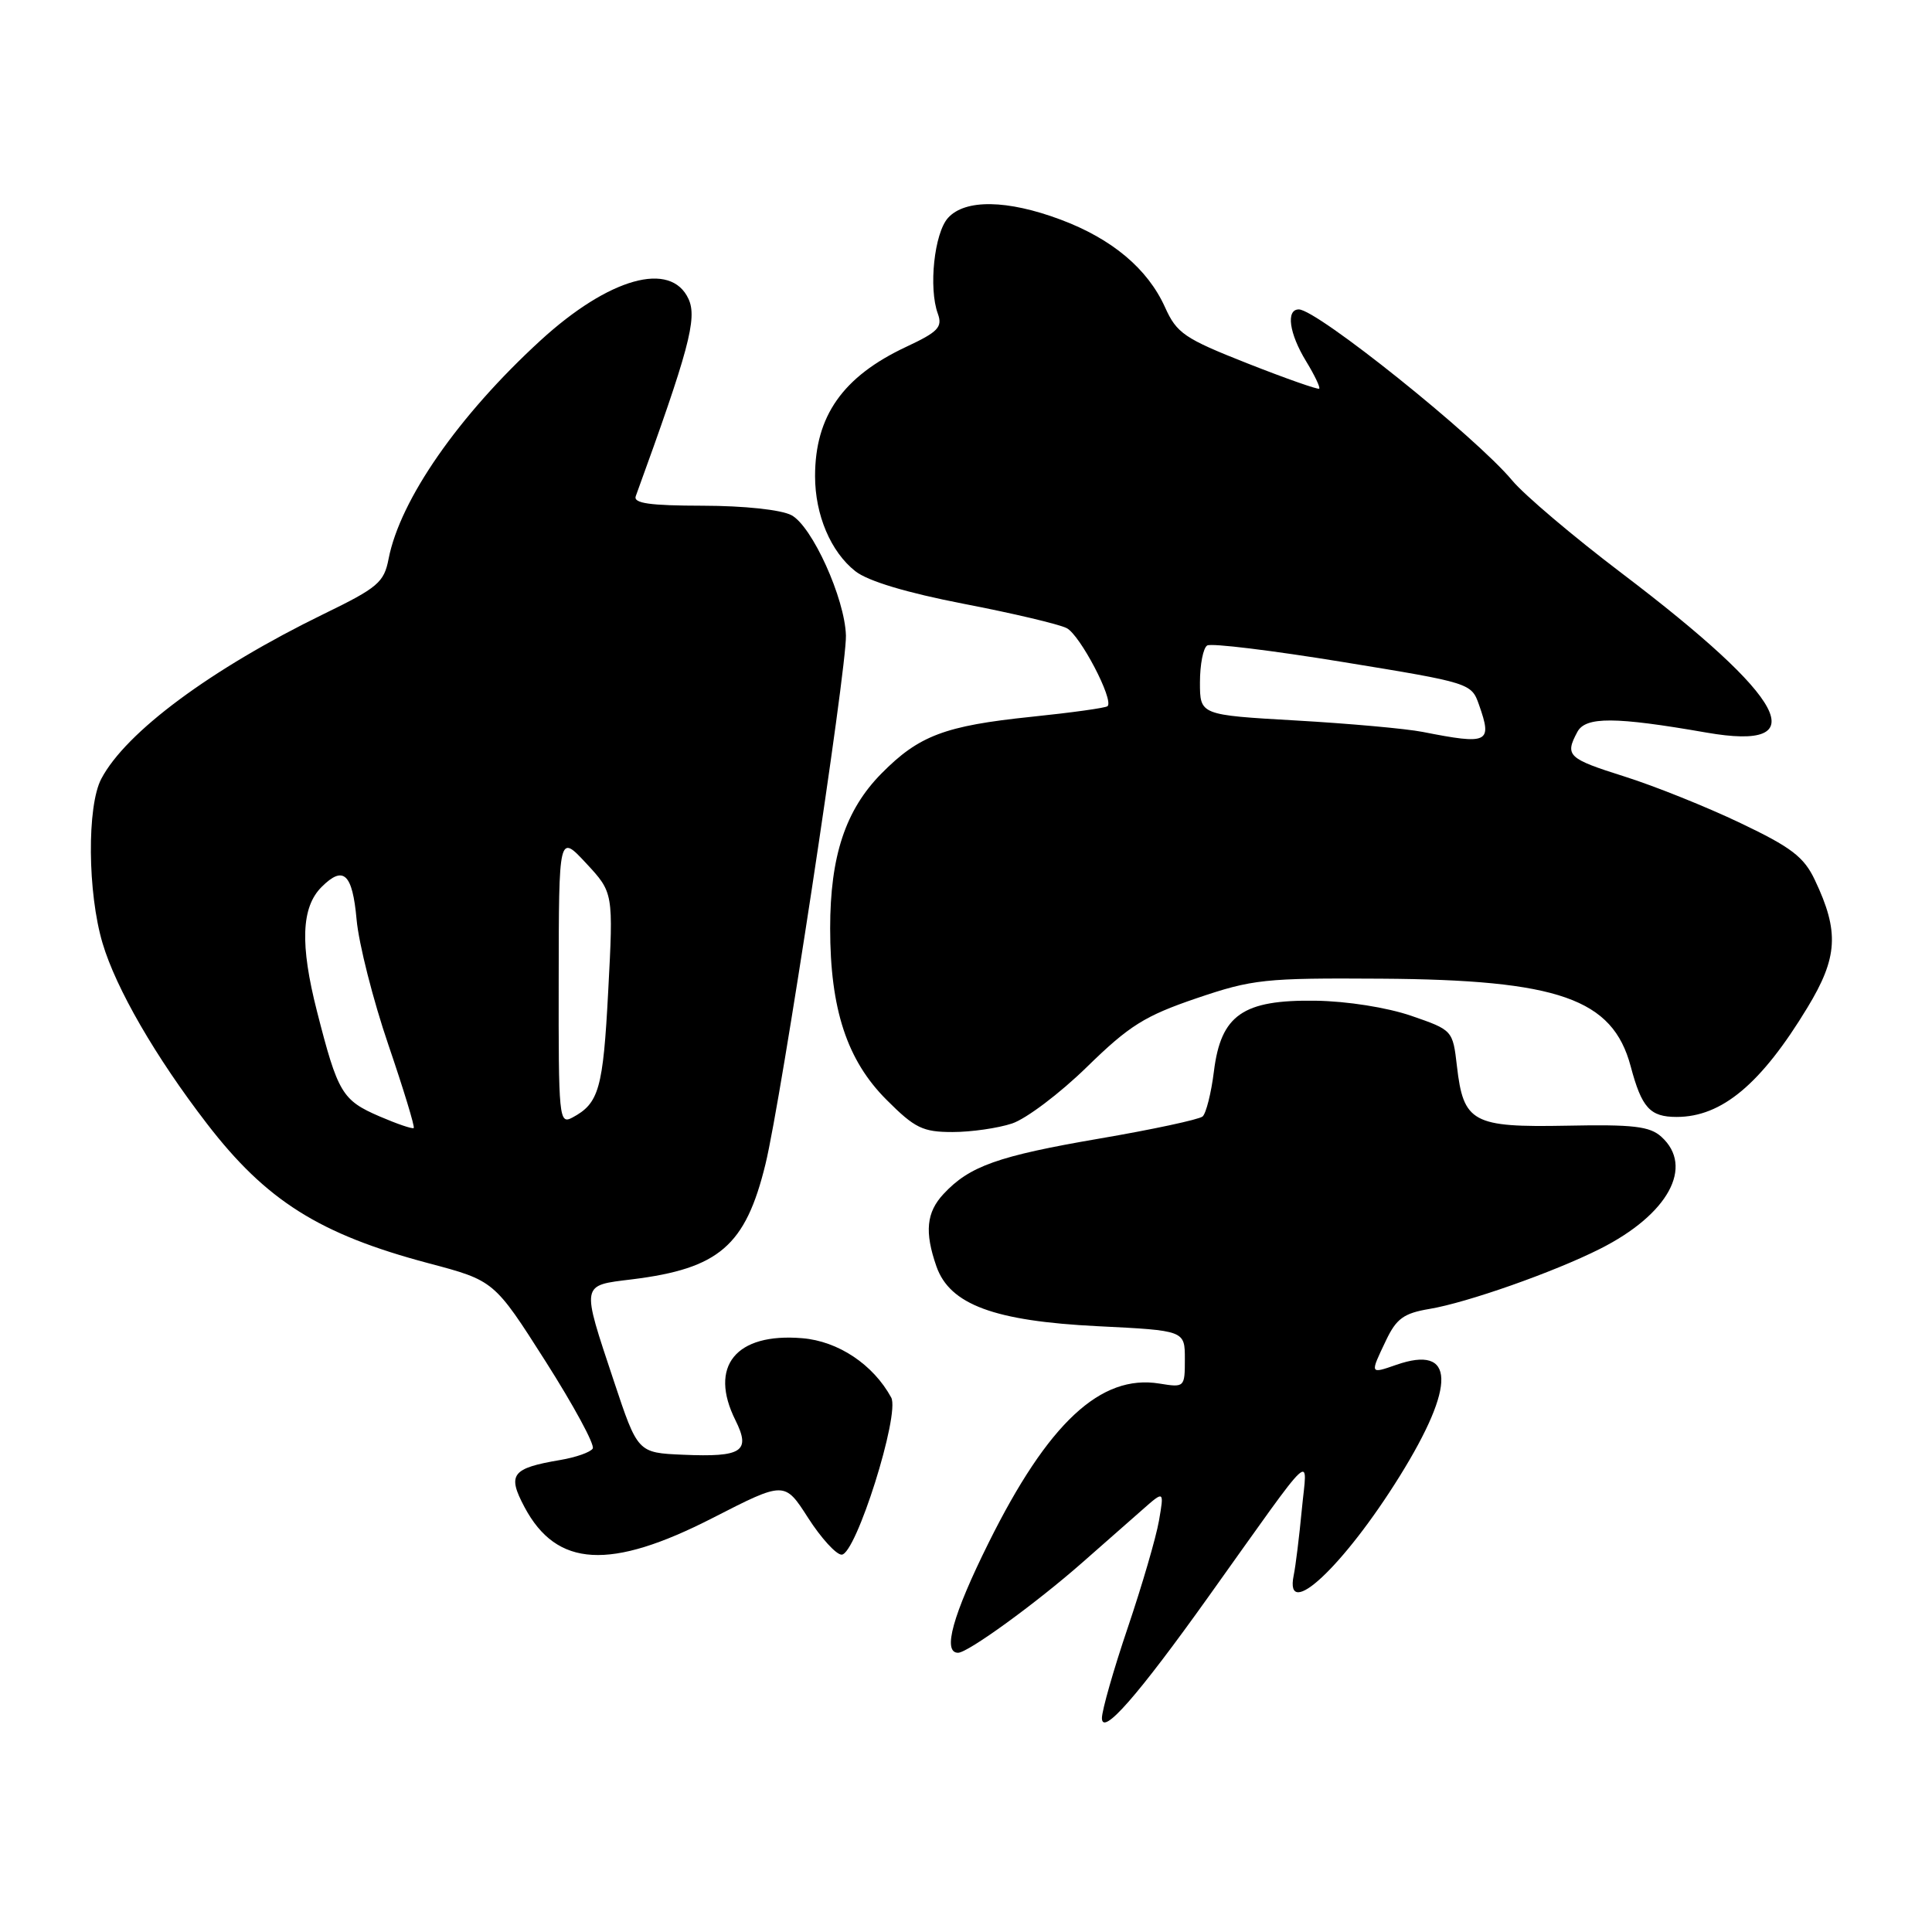 <?xml version="1.0" encoding="UTF-8" standalone="no"?>
<!DOCTYPE svg PUBLIC "-//W3C//DTD SVG 1.1//EN" "http://www.w3.org/Graphics/SVG/1.1/DTD/svg11.dtd" >
<svg xmlns="http://www.w3.org/2000/svg" xmlns:xlink="http://www.w3.org/1999/xlink" version="1.1" viewBox="0 0 256 256">
 <g >
 <path fill="currentColor"
d=" M 160.18 211.50 C 174.63 191.26 173.21 192.58 172.50 200.00 C 172.16 203.57 171.68 207.51 171.42 208.75 C 170.16 214.93 178.05 207.54 185.47 195.60 C 192.98 183.51 192.81 178.13 185.01 180.85 C 181.49 182.07 181.51 182.10 183.66 177.60 C 185.03 174.72 186.01 174.01 189.41 173.44 C 194.40 172.61 205.90 168.56 212.01 165.48 C 221.05 160.93 224.52 154.59 220.14 150.63 C 218.61 149.24 216.41 148.98 207.61 149.16 C 195.12 149.40 193.91 148.74 193.05 141.26 C 192.50 136.52 192.48 136.49 187.00 134.60 C 183.80 133.50 178.50 132.66 174.32 132.60 C 164.68 132.46 161.78 134.48 160.85 141.96 C 160.49 144.85 159.81 147.54 159.35 147.94 C 158.88 148.34 152.70 149.67 145.61 150.88 C 132.22 153.18 128.46 154.52 125.03 158.20 C 122.75 160.64 122.49 163.25 124.08 167.80 C 125.85 172.87 131.75 175.05 145.48 175.73 C 157.00 176.30 157.00 176.30 157.00 180.09 C 157.00 183.83 156.96 183.87 153.63 183.33 C 145.84 182.06 138.87 188.56 130.99 204.44 C 126.24 214.00 124.85 219.00 126.95 219.00 C 128.25 219.00 137.26 212.46 143.42 207.04 C 146.22 204.58 149.79 201.43 151.38 200.04 C 154.26 197.50 154.26 197.50 153.57 201.50 C 153.19 203.70 151.33 210.07 149.44 215.66 C 147.55 221.24 146.01 226.64 146.01 227.66 C 146.03 230.10 150.74 224.73 160.18 211.50 Z  M 94.45 201.13 C 103.96 196.26 103.96 196.26 107.08 201.13 C 108.80 203.81 110.80 206.00 111.52 206.00 C 113.41 206.00 119.28 187.38 118.09 185.18 C 115.71 180.81 111.07 177.71 106.30 177.32 C 97.50 176.58 93.88 181.04 97.45 188.19 C 99.51 192.33 98.35 193.10 90.50 192.76 C 84.50 192.50 84.50 192.50 81.34 183.00 C 77.00 169.94 76.92 170.36 83.75 169.52 C 95.29 168.09 98.79 165.07 101.43 154.25 C 103.52 145.71 112.21 88.61 112.09 84.21 C 111.95 79.29 107.60 69.70 104.86 68.26 C 103.48 67.54 98.60 67.02 93.14 67.01 C 86.09 67.00 83.90 66.69 84.24 65.75 C 91.27 46.42 92.41 42.19 91.24 39.63 C 88.90 34.50 80.69 36.80 71.60 45.13 C 60.77 55.06 53.02 66.19 51.49 74.05 C 50.89 77.17 50.07 77.87 42.89 81.36 C 27.98 88.63 16.67 97.01 13.42 103.20 C 11.51 106.82 11.60 118.30 13.59 124.98 C 15.37 130.98 20.61 140.05 27.41 148.88 C 35.27 159.10 42.32 163.54 56.76 167.38 C 65.48 169.69 65.48 169.69 72.28 180.37 C 76.02 186.25 78.84 191.45 78.54 191.94 C 78.24 192.43 76.30 193.11 74.22 193.46 C 67.80 194.55 67.19 195.36 69.50 199.70 C 73.76 207.70 80.84 208.10 94.45 201.13 Z  M 134.10 148.87 C 135.97 148.25 140.44 144.88 144.03 141.37 C 149.64 135.89 151.69 134.61 158.53 132.28 C 165.99 129.75 167.55 129.58 183.00 129.68 C 206.52 129.83 213.68 132.34 216.07 141.28 C 217.54 146.80 218.63 148.00 222.17 148.00 C 228.14 148.00 233.36 143.64 239.50 133.50 C 243.53 126.86 243.73 123.45 240.48 116.61 C 239.04 113.55 237.36 112.27 230.62 109.06 C 226.15 106.92 219.24 104.15 215.25 102.89 C 207.74 100.52 207.32 100.13 209.01 96.98 C 210.10 94.94 214.01 94.96 226.11 97.07 C 240.57 99.59 236.89 92.66 214.88 75.95 C 208.48 71.10 201.96 65.57 200.38 63.67 C 195.52 57.84 174.51 41.00 172.10 41.00 C 170.37 41.00 170.82 44.19 173.06 47.86 C 174.19 49.71 174.97 51.35 174.80 51.50 C 174.64 51.65 170.36 50.15 165.29 48.15 C 156.93 44.85 155.93 44.17 154.37 40.71 C 152.07 35.61 147.35 31.65 140.54 29.10 C 133.46 26.45 127.88 26.37 125.62 28.87 C 123.80 30.88 123.02 38.16 124.27 41.57 C 124.91 43.35 124.31 43.98 120.05 45.97 C 111.68 49.90 108.00 55.13 108.00 63.10 C 108.00 68.22 110.08 73.13 113.34 75.69 C 115.00 77.00 120.13 78.54 127.71 80.01 C 134.19 81.26 140.33 82.71 141.34 83.23 C 143.11 84.13 147.61 92.73 146.76 93.57 C 146.54 93.80 141.99 94.43 136.66 94.98 C 125.19 96.17 121.76 97.47 116.81 102.48 C 112.03 107.31 110.00 113.44 110.00 123.00 C 110.00 133.71 112.23 140.50 117.48 145.74 C 121.22 149.49 122.28 150.00 126.22 150.00 C 128.68 150.00 132.23 149.49 134.10 148.87 Z  M 50.32 147.94 C 45.33 145.79 44.77 144.85 42.00 134.00 C 39.74 125.14 39.92 120.22 42.61 117.53 C 45.51 114.63 46.70 115.74 47.25 121.84 C 47.54 125.06 49.44 132.53 51.46 138.44 C 53.48 144.36 54.99 149.32 54.82 149.47 C 54.64 149.62 52.62 148.93 50.32 147.94 Z  M 74.03 129.79 C 74.05 110.50 74.05 110.50 77.67 114.39 C 81.28 118.28 81.28 118.28 80.59 131.35 C 79.91 144.30 79.37 146.20 75.83 148.09 C 74.08 149.02 74.00 148.18 74.03 129.79 Z  M 188.50 96.98 C 186.30 96.55 178.76 95.87 171.75 95.47 C 159.00 94.74 159.00 94.74 159.00 90.43 C 159.00 88.06 159.43 85.85 159.96 85.53 C 160.49 85.20 168.58 86.19 177.94 87.72 C 194.85 90.48 194.97 90.52 195.98 93.40 C 197.76 98.45 197.23 98.70 188.50 96.98 Z "/>
</g>
</svg>